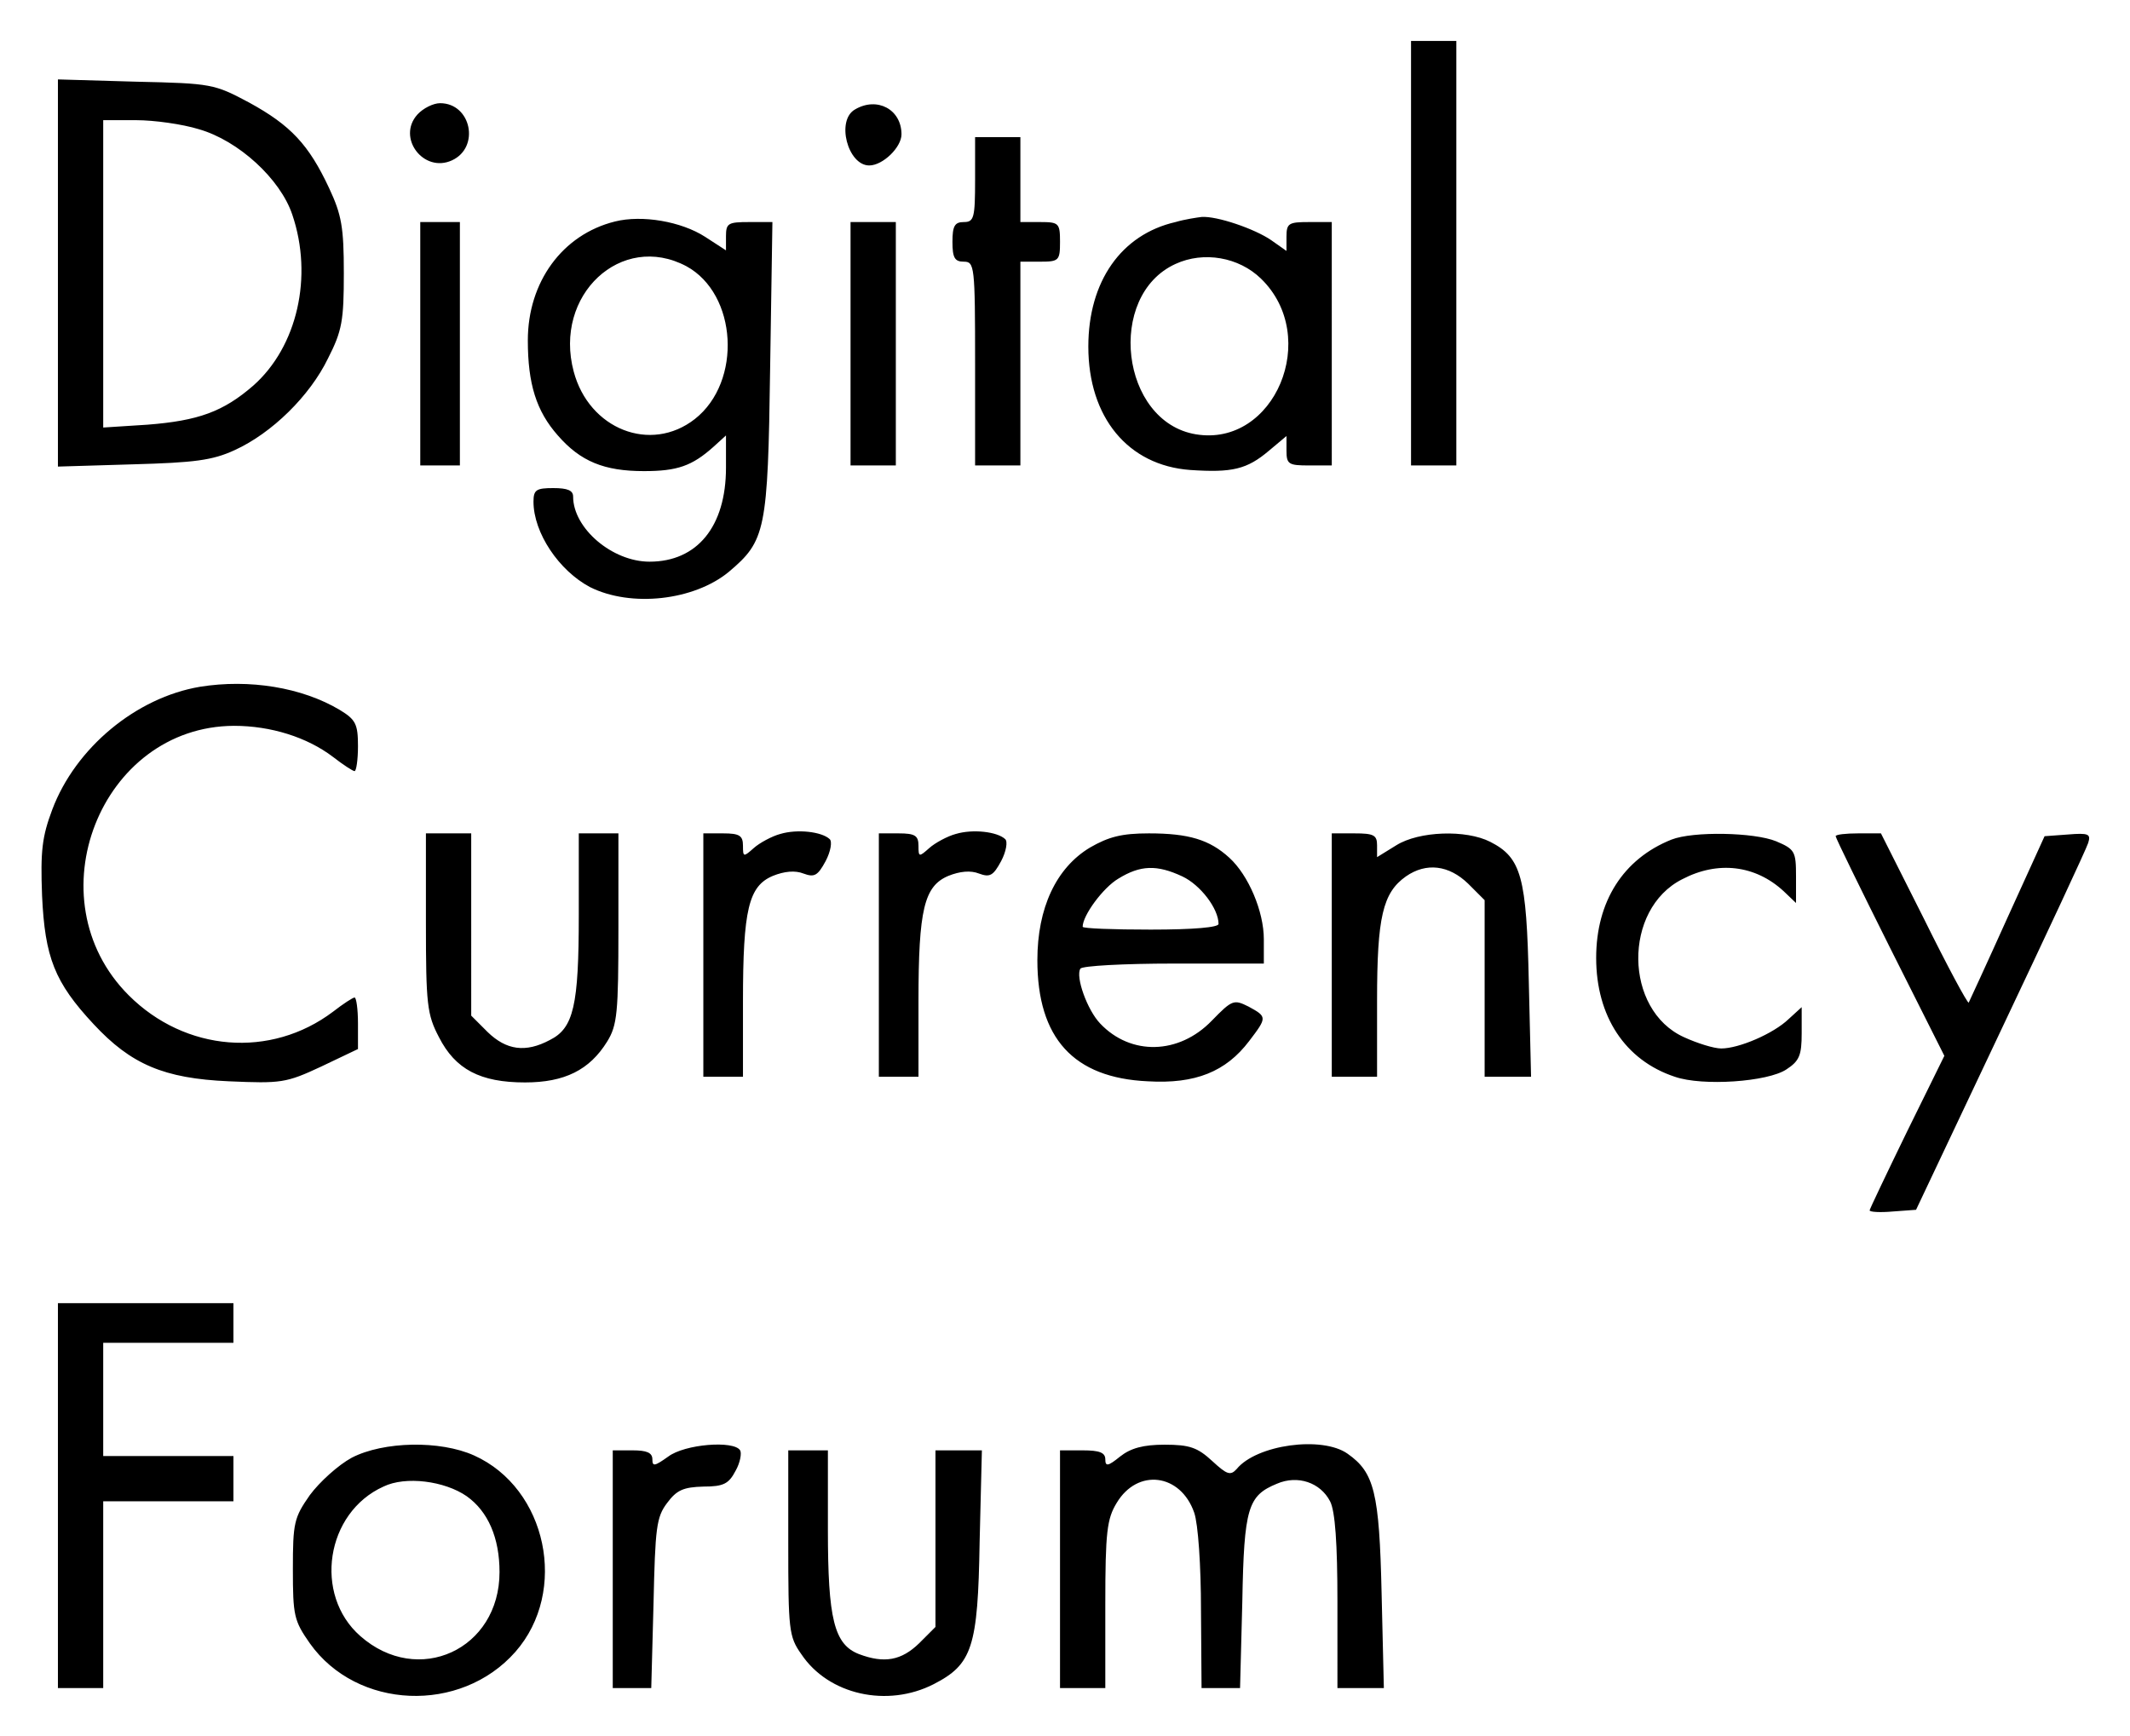 <svg xmlns="http://www.w3.org/2000/svg" role="img" viewBox="-1.23 3.77 376.22 306.72"><title>Digital Currency Forum logo</title><path d="M248 48.5V86h8V11h-8v37.5zM9 52v34.2l13.3-.4c10.8-.3 14-.7 17.9-2.5 6.6-3 13.3-9.6 16.5-16.2 2.5-4.9 2.8-6.7 2.8-15.1 0-8.1-.4-10.3-2.6-15-3.6-7.7-6.8-11.1-14.1-15.1-6.2-3.3-6.6-3.4-20-3.7L9 17.8V52zm24.9-25.4c7 2 14.4 8.8 16.5 15.1 3.7 10.9.9 23.3-6.9 30.2-5.3 4.6-9.7 6.2-18.7 6.9l-7.8.5V25h5.8c3.2 0 8.2.7 11.1 1.6zM72.5 24c-3.7 4.1 1.1 10.4 6.1 8.1 5-2.3 3.4-10.1-2.1-10.1-1.2 0-3 .9-4 2zm77.3-.9c-3.4 1.9-1.3 9.9 2.5 9.9 2.4 0 5.7-3.2 5.7-5.5 0-4.4-4.3-6.7-8.2-4.4zM171 35.5c0 6.8-.2 7.5-2 7.5-1.6 0-2 .7-2 3.5s.4 3.5 2 3.5c1.9 0 2 .7 2 18v18h8V50h3.5c3.3 0 3.5-.2 3.5-3.5s-.2-3.5-3.5-3.5H179V28h-8v7.5zm-63.6 7.4C98.1 45.2 92 53.6 92 63.9c0 7.7 1.5 12.5 5.3 16.8 4 4.6 8.2 6.3 15.2 6.3 5.9 0 8.5-.9 12.3-4.3l2.2-2v5.7c0 10.4-5.1 16.6-13.5 16.6-6.6 0-13.5-5.9-13.5-11.5 0-1.1-1-1.5-3.5-1.5-3 0-3.5.3-3.5 2.4 0 5.5 4.5 12.2 10 15.1 7.2 3.6 18.3 2.4 24.5-2.7 6.5-5.5 6.9-7.2 7.3-36.1l.4-25.7h-4.1c-3.7 0-4.1.2-4.1 2.5V48l-3.7-2.4c-4.2-2.7-11.1-3.9-15.9-2.7zm12.6 7.9c9 4.9 9.9 20.4 1.5 27-7.8 6.1-18.7 1.8-21.4-8.4-3.6-13.5 8.4-24.7 19.9-18.6zm86.4-7.8c-9.6 2.2-15.4 10.5-15.4 22 0 12.5 7 21 18 21.8 7.4.5 10-.1 13.9-3.4l3.1-2.6v2.6c0 2.4.4 2.6 4 2.6h4V43h-4c-3.6 0-4 .2-4 2.6v2.5l-2.7-1.9c-2.9-2-9.6-4.3-12.3-4.1-.8.1-2.9.4-4.6.9zm15.1 10c10.6 10.3 2.4 29.8-11.5 27.5-13.3-2.2-15.9-24.5-3.6-30.1 5-2.3 11.2-1.2 15.1 2.6zM73 64.5V86h7V43h-7v21.5zm76 0V86h8V43h-8v21.5zM34.1 125.1c-11.3 1.9-22 10.8-26.1 21.7-1.8 4.8-2.1 7.3-1.8 15.2.5 10.9 2.2 15.3 9.1 22.7 6.6 7.1 12.4 9.6 23.9 10.1 9.2.4 10.1.3 16.3-2.6l6.5-3.1v-4.5c0-2.6-.3-4.6-.6-4.6s-2 1.1-3.8 2.5c-11 8.3-26.1 7.1-36.1-2.9-17-17-5-47.5 18.6-47.6 6.5 0 12.9 2 17.5 5.5 1.8 1.4 3.5 2.5 3.8 2.5.3 0 .6-2 .6-4.4 0-3.9-.4-4.7-3.2-6.4-6.7-4-16-5.5-24.7-4.1zm102.5 26c-1.5.4-3.7 1.6-4.7 2.5-1.8 1.6-1.9 1.6-1.9-.4 0-1.8-.6-2.2-3.5-2.2H123v43h7v-13.3c0-16.3 1-20.4 5.3-22.2 2-.8 3.9-1 5.4-.4 1.9.7 2.5.4 3.9-2.2.9-1.7 1.2-3.5.7-3.9-1.4-1.3-5.7-1.8-8.7-.9zm31 0c-1.5.4-3.7 1.6-4.7 2.5-1.8 1.6-1.9 1.6-1.9-.4 0-1.8-.6-2.2-3.5-2.2H154v43h7v-13.3c0-16.3 1-20.4 5.3-22.2 2-.8 3.9-1 5.4-.4 1.9.7 2.5.4 3.9-2.2.9-1.7 1.2-3.5.7-3.9-1.4-1.3-5.7-1.8-8.7-.9zM74 166.8c0 14.4.2 16.2 2.3 20.2 2.9 5.7 7.3 8 15.2 8 7 0 11.4-2.2 14.5-7.2 1.8-2.9 2-5.1 2-20.1V151h-7v14.4c0 16-.9 20-5.1 22.1-4.3 2.3-7.7 1.8-11-1.4l-2.9-2.9V151h-8v15.8zm117.3-13.3c-6 3.6-9.3 10.7-9.3 19.9 0 13.8 6.4 20.8 19.5 21.4 8.4.5 13.8-1.7 17.9-7.1 3.2-4.2 3.2-4.3-.1-6.1-2.6-1.3-2.9-1.2-6.5 2.5-5.8 6-14.3 6.2-19.7.5-2.3-2.4-4.4-8.3-3.5-9.7.3-.5 7.7-.9 16.5-.9H222v-4.3c0-4.9-2.7-11.3-6.1-14.4-3.5-3.2-7.2-4.3-14.2-4.3-4.8 0-7.1.6-10.4 2.5zm16.3 5.1c3.2 1.5 6.4 5.7 6.4 8.4 0 .6-4.3 1-12 1-6.6 0-12-.2-12-.5 0-2 3.6-6.9 6.3-8.5 3.9-2.4 6.8-2.5 11.3-.4zm26.4 13.9V194h8v-13.5c0-14.7 1-19 5.1-21.9 3.6-2.5 7.6-2 11 1.3l2.9 2.9V194h8.2l-.4-16.8c-.4-18.5-1.3-21.9-6.8-24.7-4.3-2.2-12.6-1.9-16.6.6l-3.4 2.1v-2.1c0-1.8-.6-2.1-4-2.1h-4v21.5zm60-20.4c-8.5 3.4-13.3 10.9-13.3 20.9 0 10.3 5.1 18.1 13.9 21 4.9 1.7 16.4.9 19.7-1.3 2.3-1.5 2.7-2.5 2.7-6.4v-4.6l-2.3 2.1c-2.7 2.6-8.8 5.2-11.9 5.2-1.3 0-4.2-.9-6.6-2-10.6-4.8-10.8-22.6-.3-27.9 6.3-3.3 12.9-2.5 17.9 2.1l2.2 2.1v-4.7c0-4.4-.2-4.8-3.5-6.2-3.9-1.6-14.7-1.8-18.5-.3zm29-.6c0 .3 4.3 9.1 9.6 19.7l9.6 19.1-6.6 13.4c-3.6 7.4-6.6 13.7-6.6 13.9 0 .3 1.9.4 4.1.2l4.1-.3 14.9-31.5c8.2-17.3 15.2-32.3 15.5-33.3.5-1.6.1-1.8-3.6-1.5l-4.1.3-6.6 14.5c-3.6 8-6.7 14.7-6.8 14.9-.2.2-3.8-6.5-7.9-14.8L331 151h-4c-2.2 0-4 .2-4 .5zM9 268v34h8v-33h23v-8H17v-20h23v-7H9v34zm51.9-6.7c-2.4 1.3-5.7 4.3-7.4 6.6-2.8 4-3 4.9-3 13.1s.2 9.1 3 13.1c8.3 11.7 26.6 12.5 36.3 1.5 9.4-10.7 5.6-28.9-7.3-34.7-6-2.7-16-2.5-21.6.4zm20.3 6.8c3.8 2.7 5.8 7.4 5.8 13.4 0 13.7-14.4 20.3-24.6 11.3-8.3-7.3-6.1-21.8 4.1-26.4 3.9-1.9 10.8-1 14.7 1.7zm35.6-7c-2.4 1.7-2.8 1.8-2.8.5 0-1.2-1-1.6-3.5-1.6H107v42h6.8l.4-14.9c.3-13.4.5-15.3 2.4-17.8 1.7-2.3 2.9-2.8 6.4-2.9 3.6 0 4.5-.5 5.7-2.8.8-1.4 1.1-3.1.8-3.6-1.1-1.8-9.8-1.1-12.7 1.1zm79.8 0c-2.1 1.7-2.6 1.8-2.6.5 0-1.2-1-1.6-4-1.6h-4v42h8v-14.8c0-12.8.3-15.1 2-17.9 3.7-6.2 11.3-5.2 13.7 1.7.7 2 1.2 9.4 1.2 17.2l.1 13.8h6.8l.4-15.3c.3-16.6 1-18.7 6.1-20.8 3.7-1.6 7.7-.2 9.4 3.1.9 1.7 1.3 7.5 1.3 17.7V302h8.2l-.4-16.8c-.4-17.8-1.3-21.3-6-24.6-4.5-3.2-16.1-1.6-19.6 2.7-1.1 1.2-1.7 1-4.3-1.4-2.6-2.4-4-2.9-8.4-2.9-3.8 0-6 .6-7.9 2.1zM138 276.4c0 15.3.1 16.5 2.3 19.6 4.8 7.2 15.2 9.5 23.4 5.3 6.8-3.5 7.8-6.5 8.1-25.1l.4-16.2H164v31.2l-2.9 2.9c-3.1 3-6.1 3.6-10.6 1.9-4.4-1.7-5.5-6.2-5.5-22v-14h-7v16.4z"/></svg>